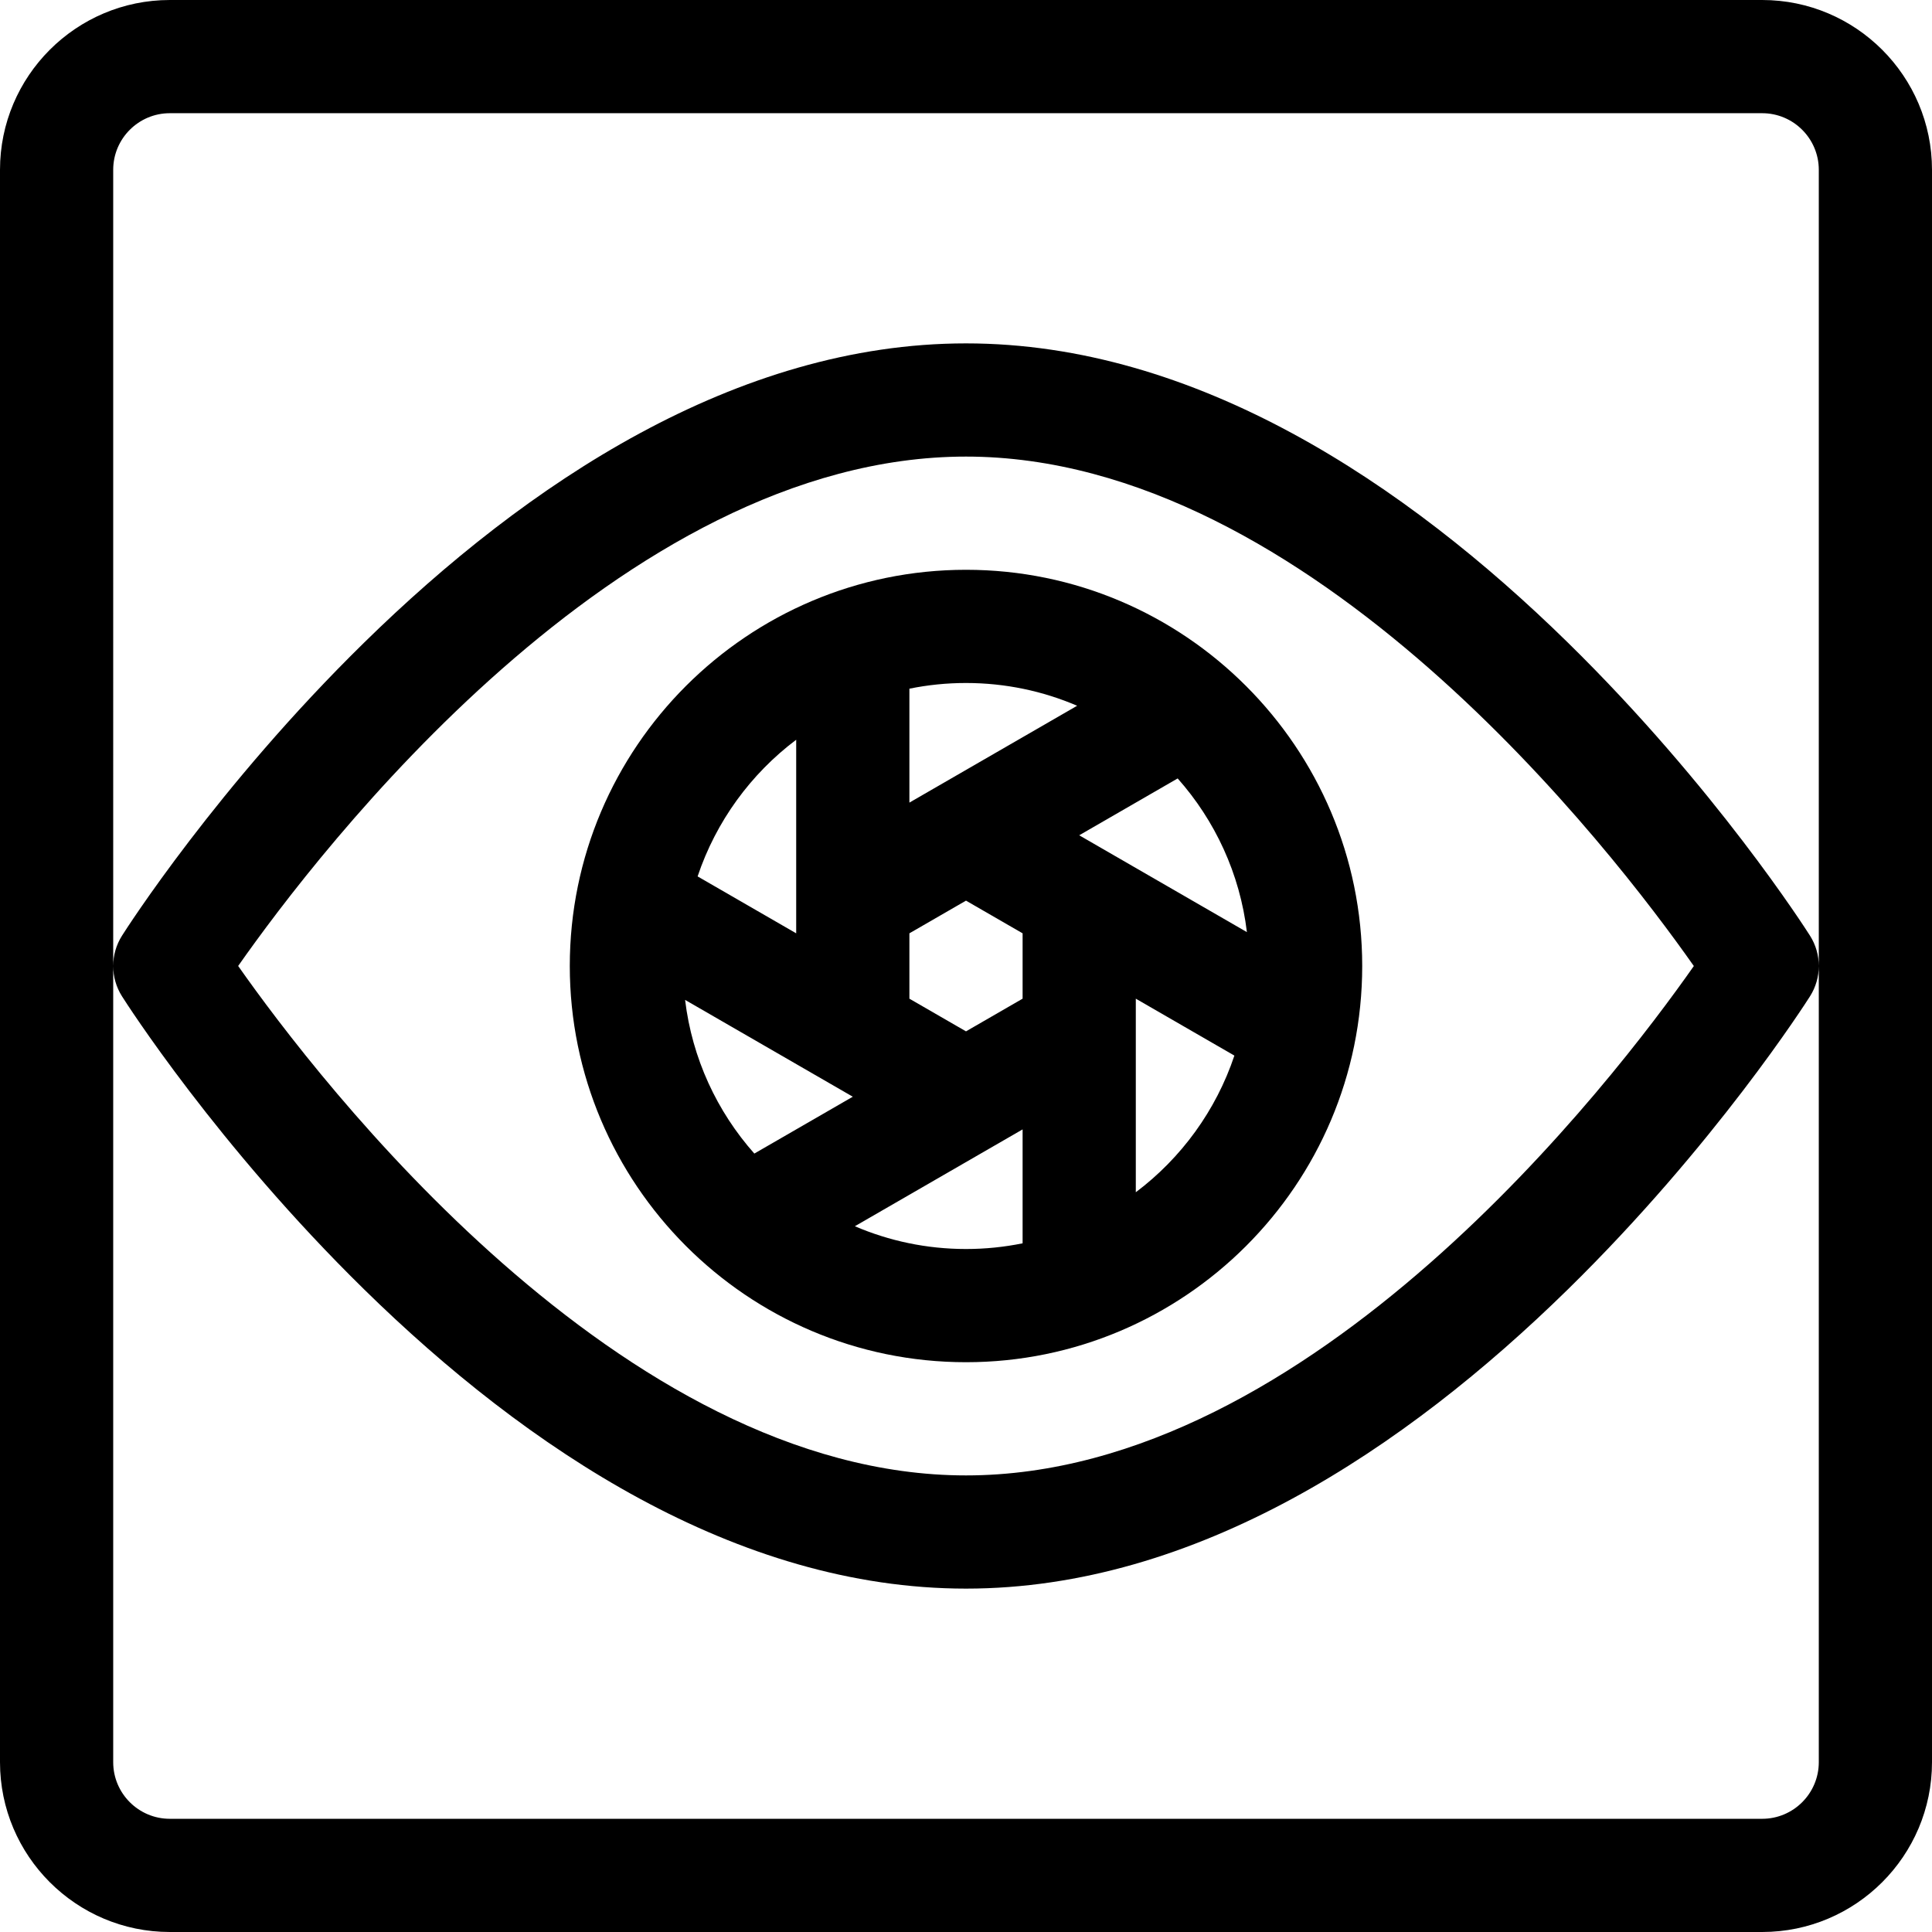 <?xml version="1.0" encoding="iso-8859-1"?>
<!-- Generator: Adobe Illustrator 19.0.0, SVG Export Plug-In . SVG Version: 6.00 Build 0)  -->
<svg version="1.1" id="Capa_1" xmlns="http://www.w3.org/2000/svg" xmlns:xlink="http://www.w3.org/1999/xlink" x="0px" y="0px"
	 viewBox="0 0 512 512" style="enable-background:new 0 0 512 512;" xml:space="preserve">
<g>
	<g>
		<path d="M467,0H45C20.187,0,0,20.187,0,45v422c0,24.813,20.187,45,45,45h422c24.813,0,45-20.187,45-45V45
			C512,20.187,491.813,0,467,0z M482,467c0,8.271-6.729,15-15,15H45c-8.271,0-15-6.729-15-15V256.003
			c0.001,2.787,0.777,5.574,2.329,8.023c1.008,1.591,25.134,39.408,64.178,77.685C139.614,383.97,195.166,421,256,421
			c60.844,0,116.396-37.041,159.493-79.289c39.044-38.276,63.17-76.093,64.179-77.685c1.551-2.448,2.327-5.234,2.328-8.02V467z
			 M63.117,255.992C84.279,225.808,164.378,121,256,121c91.443,0,171.685,104.832,192.883,135.008
			C427.714,286.201,347.615,391,256,391C164.55,391,84.306,286.156,63.117,255.992z M482,255.993
			c-0.001-2.786-0.777-5.572-2.328-8.02c-1.009-1.591-25.135-39.408-64.179-77.685C372.385,128.03,316.834,91,256,91
			c-60.842,0-116.396,37.04-159.493,79.289c-39.044,38.276-63.17,76.093-64.178,77.685c-1.552,2.449-2.328,5.236-2.329,8.023V45
			c0-8.271,6.729-15,15-15h422c8.271,0,15,6.729,15,15V255.993z"/>
	</g>
</g>
<g>
	<g>
		<path d="M256,151c-57.828,0-105,47.017-105,105c0,57.702,46.933,105,105,105c57.783,0,105-46.969,105-105
			C361,198.116,313.892,151,256,151z M211,196.041v51.299l-26.126-15.084C189.75,217.69,198.965,205.096,211,196.041z
			 M199.905,305.707c-9.874-11.13-16.486-25.205-18.348-40.725L226,290.641L199.905,305.707z M271,329.491
			c-4.848,0.988-9.864,1.509-15,1.509c-10.451,0-20.406-2.155-29.453-6.034c8.191-4.729,34.291-19.798,44.453-25.665V329.491z
			 M271,264.66l-15,8.661l-15-8.66V247.34l15-8.661l15,8.66V264.66z M241,212.699v-30.19c4.848-0.988,9.864-1.509,15-1.509
			c10.451,0,20.406,2.155,29.453,6.033L241,212.699z M301,315.959V264.66l26.125,15.083C322.25,294.31,313.035,306.904,301,315.959z
			 M286,221.359l26.095-15.066c9.874,11.13,16.487,25.205,18.348,40.726L286,221.359z"/>
	</g>
</g>
<g>
</g>
<g>
</g>
<g>
</g>
<g>
</g>
<g>
</g>
<g>
</g>
<g>
</g>
<g>
</g>
<g>
</g>
<g>
</g>
<g>
</g>
<g>
</g>
<g>
</g>
<g>
</g>
<g>
</g>
</svg>
